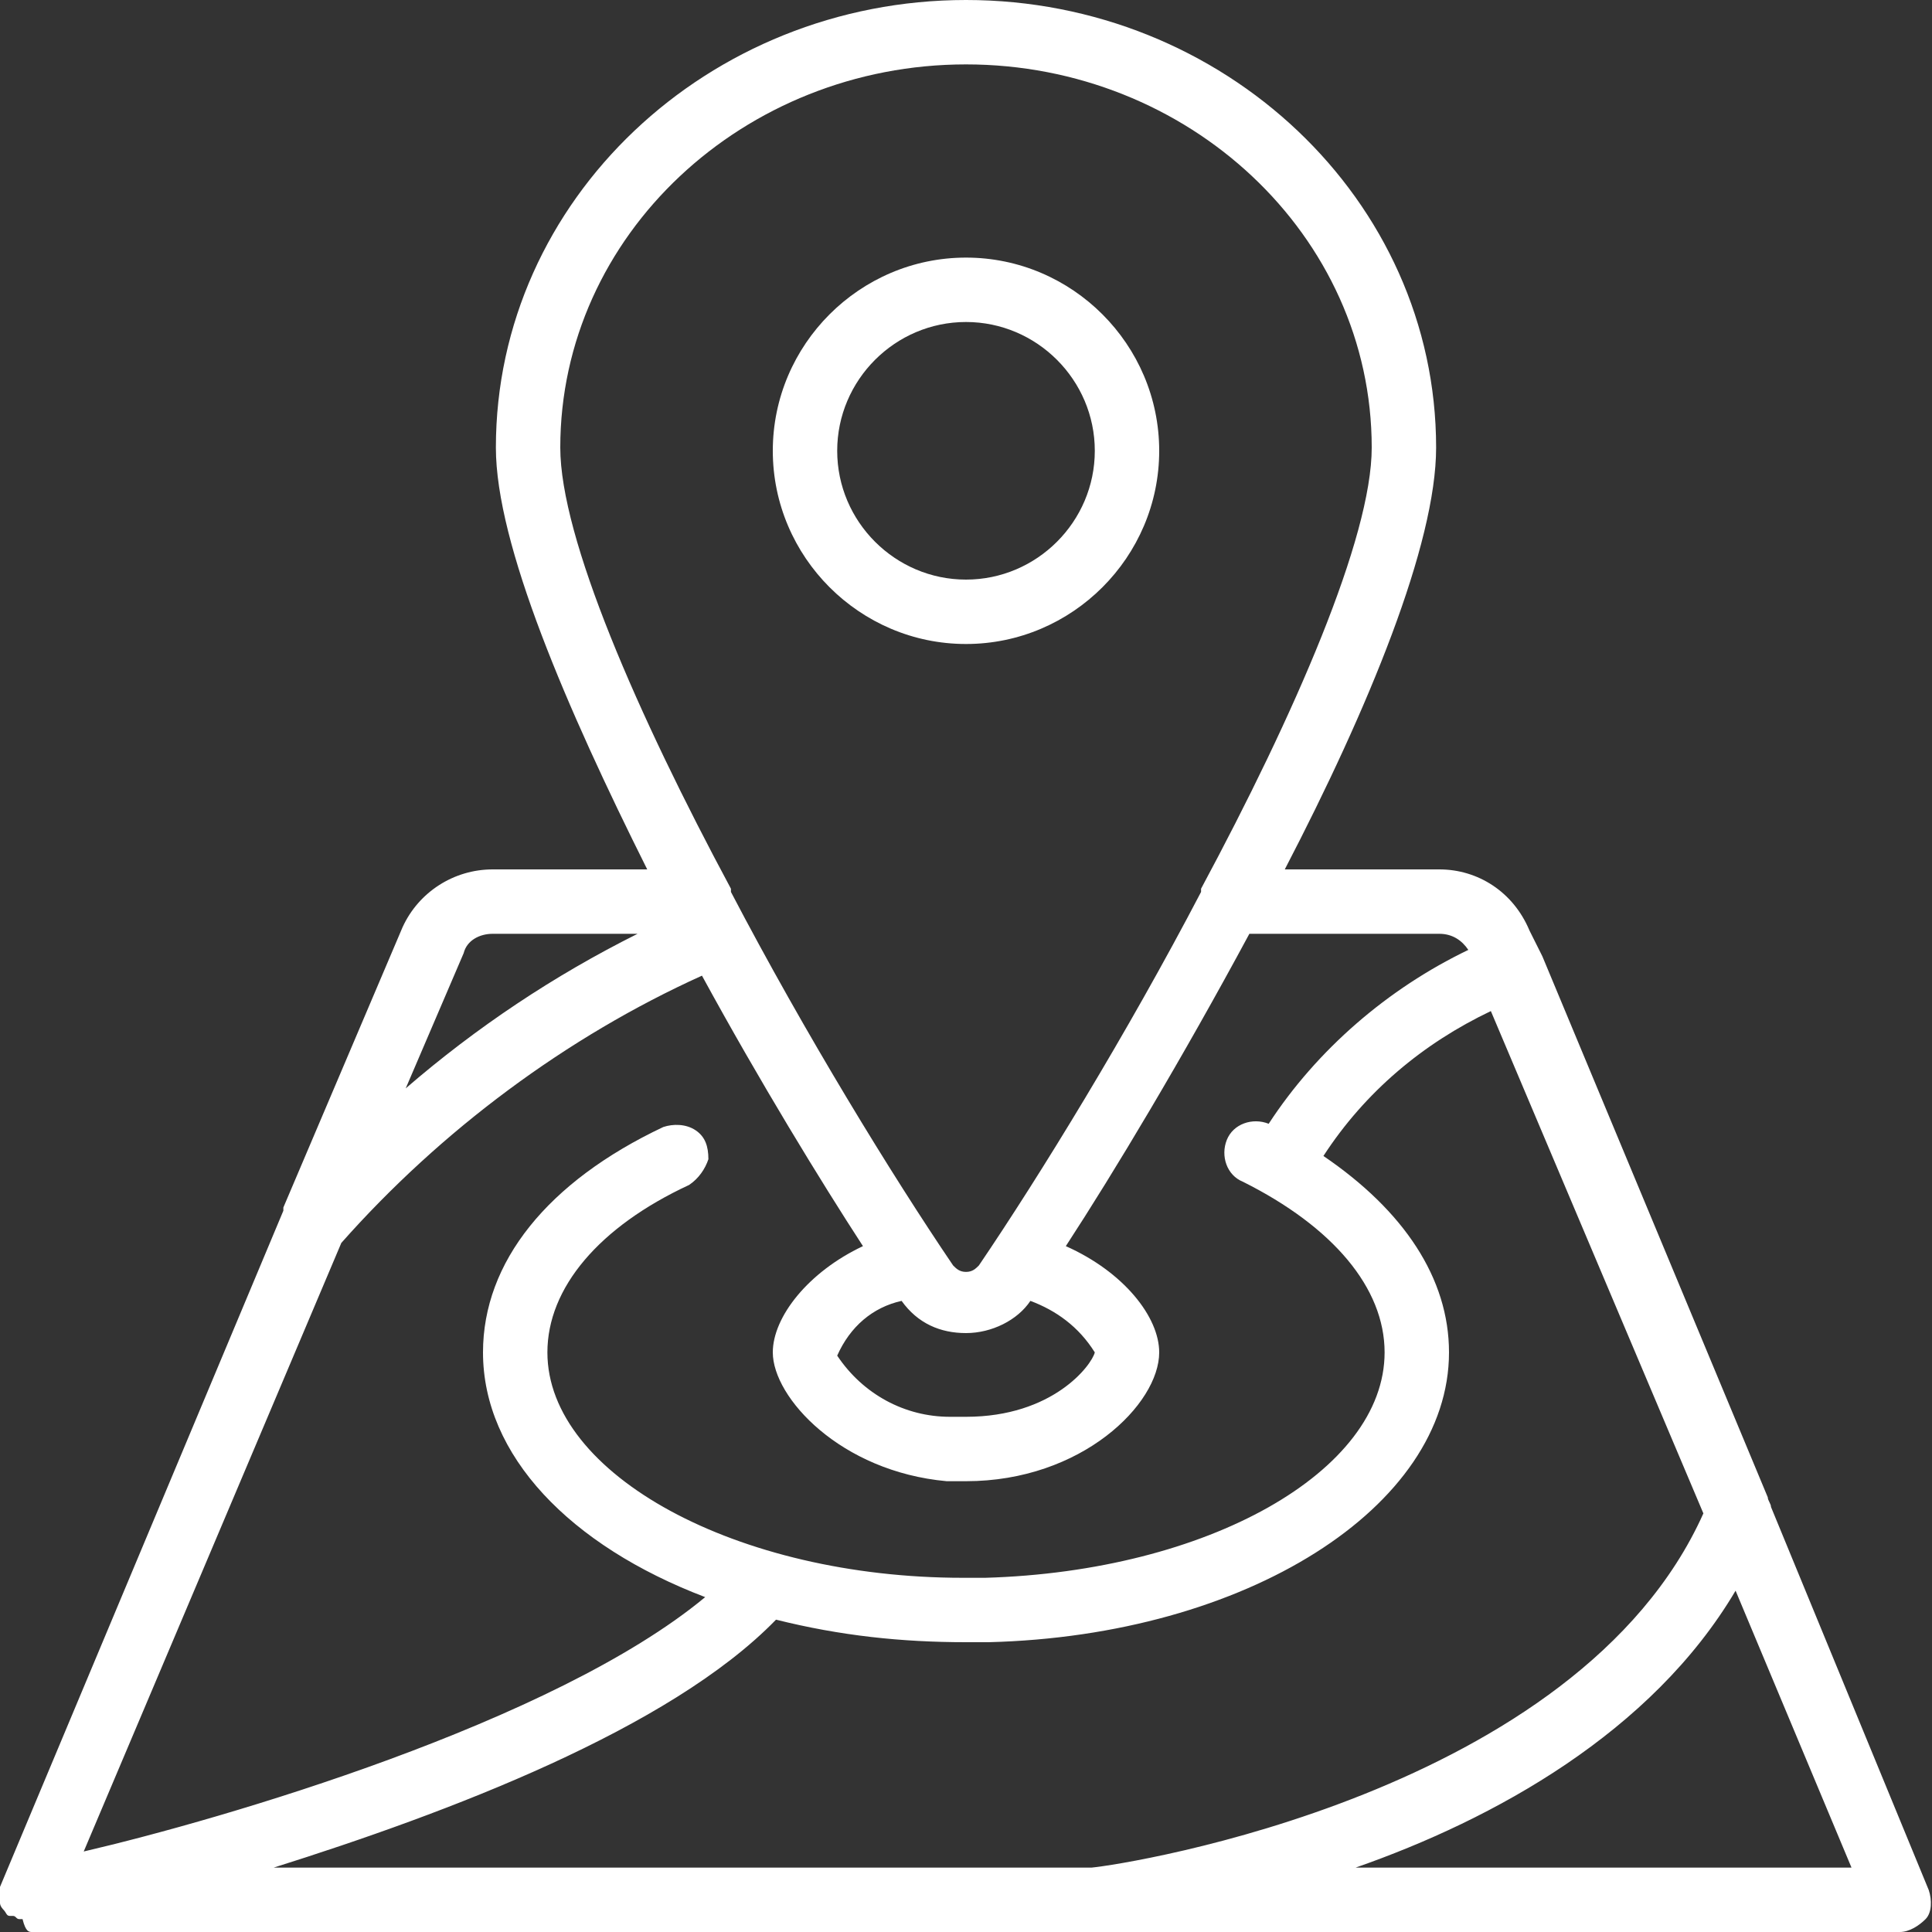 <svg width="60" height="60" viewBox="0 0 60 60" fill="none" xmlns="http://www.w3.org/2000/svg">
<rect x="0" y="0" width="60" height="60" fill="#333333" stroke="none"/>
<path d="M30 20C33.3 20 36 17.3 36 14C36 10.7 33.3 8 30 8C26.7 8 24 10.7 24 14C24 17.3 26.7 20 30 20ZM30 10C32.2 10 34 11.8 34 14C34 16.2 32.2 18 30 18C27.8 18 26 16.2 26 14C26 11.8 27.8 10 30 10Z" fill="#FFFFFF"/>
<path d="M55 46.8C55 46.7 54.9 46.6 54.9 46.5L47.9 29.7L47.5 28.9C47 27.7 45.9 27 44.7 27H39.9C42.5 22 44.6 16.9 44.6 13.9C44.6 6.2 38 0 30 0C22 0 15.4 6.2 15.4 13.9C15.4 16.9 17.6 22 20.1 27H15.3C14.1 27 13 27.7 12.5 28.8L8.8 37.5V37.6L0 58.6C0 58.7 0 58.7 0 58.8C0 58.9 0 59 0 59.1C0 59.2 0.1 59.3 0.1 59.3C0.2 59.4 0.2 59.5 0.3 59.5C0.3 59.5 0.3 59.5 0.4 59.5C0.5 59.5 0.5 59.6 0.6 59.6H0.7C0.8 60 0.9 60 1 60H59C59.3 60 59.6 59.8 59.8 59.6C60 59.4 60 59 59.9 58.7L55 46.8ZM8.5 58C13.9 56.3 20.8 53.7 24.1 50.3C26.1 50.8 28 51 30 51C30.2 51 30.5 51 30.7 51C38.7 50.8 45 46.8 45 42C45 39.7 43.6 37.6 41.1 35.9C42.4 33.9 44.2 32.4 46.3 31.4L52.9 47C49 55.7 35 57.9 33.9 58H8.5ZM30 2C36.9 2 42.6 7.3 42.6 13.9C42.6 16.7 40.2 22.2 37.3 27.6C37.3 27.6 37.3 27.6 37.3 27.7C35 32.1 32.3 36.5 30.4 39.3C30.3 39.4 30.2 39.5 30 39.5C29.8 39.5 29.7 39.4 29.6 39.3C27.7 36.5 25 32.1 22.7 27.7C22.7 27.7 22.7 27.7 22.7 27.6C19.8 22.2 17.4 16.7 17.4 13.9C17.4 7.3 23.1 2 30 2ZM28 40.4C28.5 41.1 29.2 41.4 30 41.4C30.8 41.4 31.6 41 32 40.4C32.8 40.7 33.5 41.2 34 42C33.9 42.4 32.7 44 30 44C29.8 44 29.6 44 29.5 44C28.1 44 26.8 43.3 26 42.1C26.4 41.2 27.1 40.6 28 40.4ZM14.4 29.6C14.5 29.2 14.9 29 15.3 29H19.8C17.2 30.3 14.8 31.9 12.6 33.8L14.4 29.6ZM10.6 38.6C13.7 35.1 17.6 32.2 21.8 30.3C23.6 33.6 25.5 36.7 26.8 38.7C25.1 39.5 24 40.9 24 42C24 43.4 26.1 45.7 29.4 46C29.6 46 29.8 46 30 46C33.6 46 36 43.6 36 42C36 40.9 34.9 39.5 33.1 38.7C34.6 36.4 36.7 32.9 38.8 29H44.7C45.1 29 45.4 29.2 45.6 29.5C43.1 30.7 40.9 32.6 39.4 34.9C38.9 34.7 38.3 34.9 38.1 35.4C37.9 35.9 38.1 36.5 38.6 36.7C41.4 38.1 43 40 43 42C43 45.7 37.5 48.8 30.6 49C30.4 49 30.2 49 29.9 49C22.9 49 17 45.8 17 42C17 40 18.6 38.1 21.4 36.8C21.7 36.6 21.9 36.3 22 36C22 35.6 21.9 35.3 21.6 35.1C21.3 34.9 20.9 34.9 20.6 35C17 36.7 15 39.2 15 42C15 45.2 17.7 48 21.9 49.6C17.2 53.5 6.9 56.5 2.6 57.5L10.6 38.6ZM42.1 58C46.4 56.5 51.3 53.8 53.9 49.4L57.5 58H42.1Z" fill="#FFFFFF"/>
</svg>
